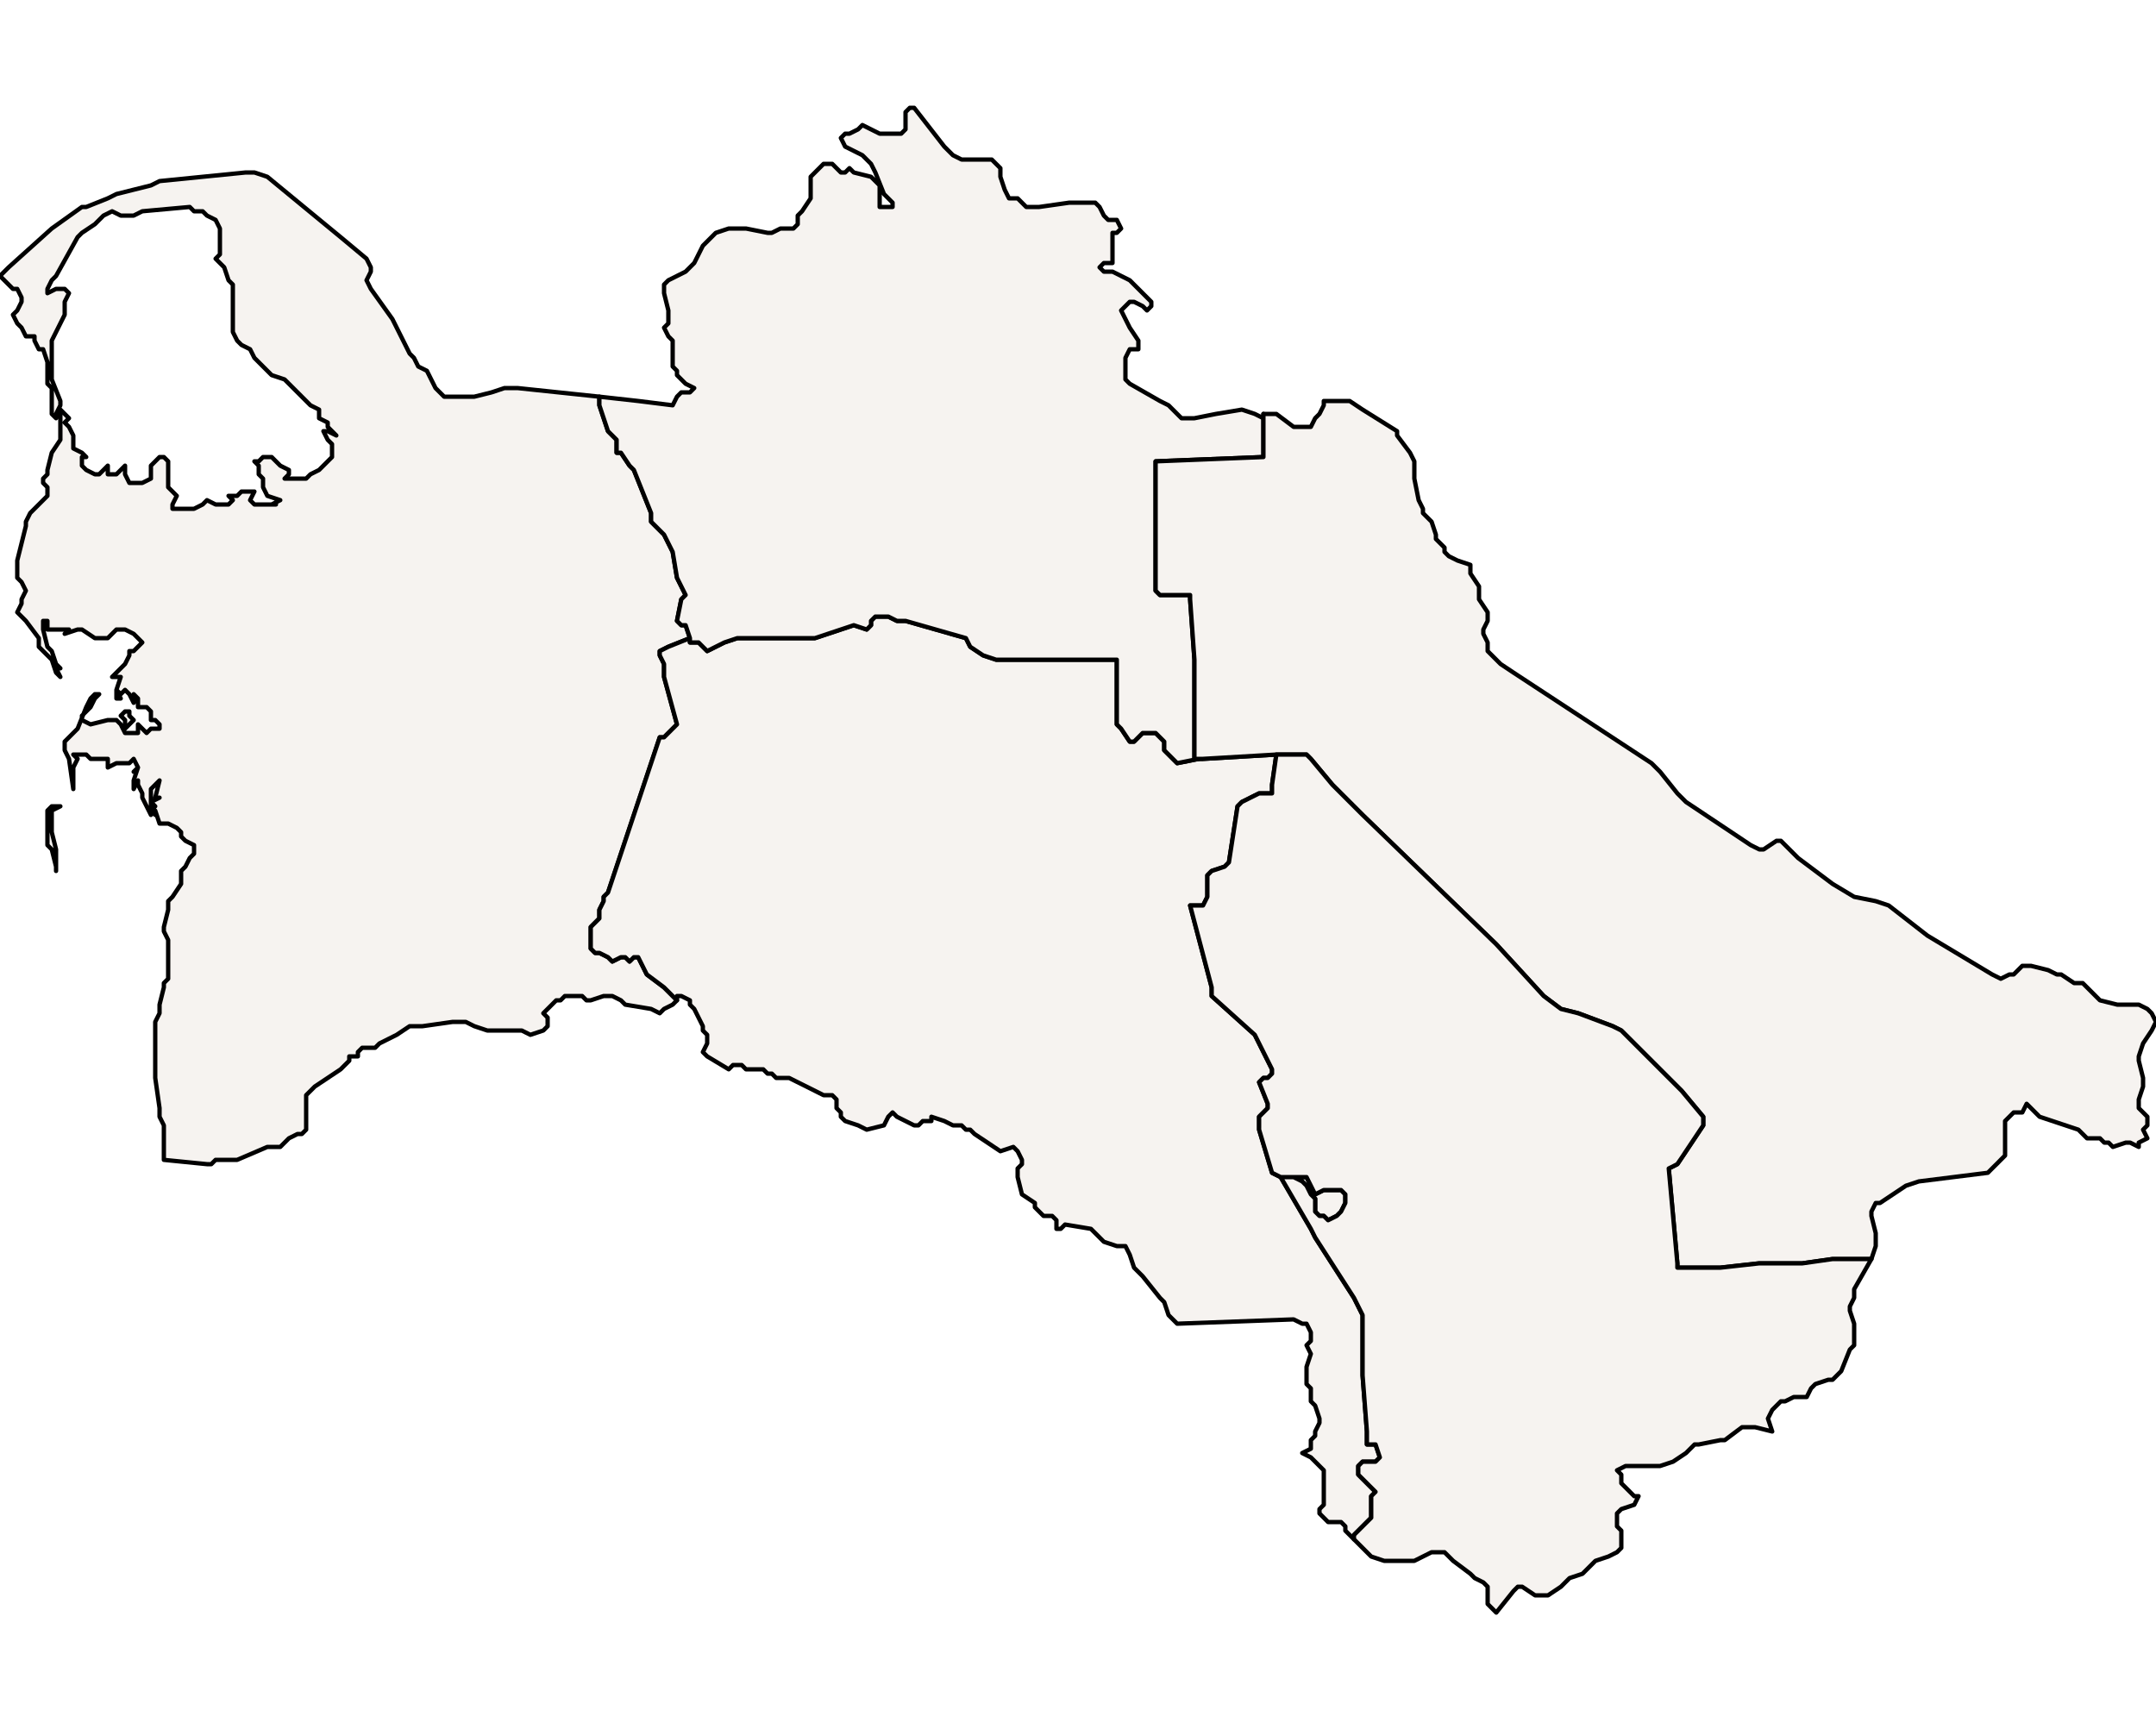 <?xml version="1.0" ?><!DOCTYPE svg  PUBLIC '-//W3C//DTD SVG 1.1//EN'  'http://www.w3.org/Graphics/SVG/1.1/DTD/svg11.dtd'><svg enable_background="new 0 0 500 401" height="401px" style="stroke-linejoin: round; stroke:#000; fill:#f6f3f0;" version="1.1" viewBox="0 0 500 401" width="500px" xmlns="http://www.w3.org/2000/svg" xmlns:xlink="http://www.w3.org/1999/xlink"><defs><style type="text/css"><![CDATA[path { fill-rule: evenodd; }
#context path { fill: #eee; stroke: #bbb; } ]]></style></defs><g id="admin1"><path d="M49,270L50,269L52,269L53,269L55,269L62,266L64,266L65,266L66,265L67,264L69,263L70,263L71,262L71,260L71,259L71,258L71,257L71,254L72,253L73,252L79,248L81,246L81,245L83,245L83,244L84,243L87,243L88,242L90,241L92,240L95,238L98,238L105,237L106,237L108,237L110,238L113,239L113,239L115,239L120,239L121,239L123,240L126,239L127,238L127,236L126,235L129,232L130,232L131,231L135,231L136,232L137,232L140,231L142,231L144,232L145,233L151,234L153,235L154,234L156,233L157,232L157,232L154,229L150,226L149,224L148,222L147,222L146,223L145,222L144,222L142,223L141,222L139,221L138,221L137,220L137,219L137,215L138,214L139,213L139,211L140,209L140,208L141,207L153,171L154,171L156,169L157,168L154,157L154,154L153,152L153,151L155,150L160,148L159,145L158,145L157,144L158,139L159,138L157,134L156,128L155,126L154,124L153,123L151,121L151,119L147,109L146,108L144,105L143,105L143,104L143,103L143,102L142,101L141,100L140,97L139,94L139,92L120,90L118,90L117,90L114,91L110,92L108,92L104,92L103,92L102,91L101,90L100,88L99,86L97,85L96,83L95,82L91,74L86,67L85,65L86,63L86,62L85,60L79,55L62,41L59,40L57,40L37,42L35,43L27,45L25,46L20,48L19,48L12,53L2,62L0,64L1,65L2,66L3,67L4,67L5,69L5,70L4,72L3,73L4,75L5,76L6,78L8,78L8,79L9,81L10,81L11,84L11,87L11,88L11,89L12,90L12,92L12,93L12,96L13,97L13,96L14,94L14,93L12,88L12,85L12,83L12,81L12,79L15,73L15,72L15,70L16,68L15,67L13,67L11,68L11,67L12,65L12,65L13,64L18,55L19,54L22,52L23,51L24,50L26,49L28,50L31,50L33,49L44,48L45,49L47,49L48,50L50,51L51,53L51,54L51,56L51,57L51,59L50,60L51,61L52,62L53,65L54,66L54,68L54,70L54,74L54,75L54,77L55,79L56,80L58,81L59,83L60,84L61,85L63,87L66,88L72,94L74,95L74,97L76,98L76,99L77,100L78,101L76,100L75,100L76,102L77,103L77,105L77,106L75,108L74,109L72,110L71,111L67,111L66,111L67,110L67,109L65,108L63,106L62,106L61,106L60,107L59,107L60,108L60,109L60,110L61,111L61,113L62,115L65,116L63,117L64,117L59,117L58,116L59,114L56,114L55,115L54,115L53,115L54,116L53,117L51,117L50,117L48,116L47,117L45,118L43,118L42,118L40,118L40,117L41,115L40,114L39,113L39,111L39,110L39,109L39,108L39,107L38,106L37,106L35,108L35,110L35,111L33,112L32,112L31,112L30,112L29,110L29,109L29,108L28,109L27,110L25,110L25,109L25,108L23,110L22,110L20,109L19,108L19,107L19,106L20,106L19,105L17,104L17,101L16,99L15,98L16,97L15,96L14,95L14,97L14,100L14,102L12,105L11,109L11,110L10,111L10,112L11,113L11,115L10,116L7,119L6,121L6,122L4,130L4,132L4,134L5,135L6,137L5,139L5,140L4,142L5,143L6,144L9,148L9,150L10,151L12,153L13,156L14,157L13,155L14,155L13,154L12,151L11,150L10,146L10,145L10,144L11,144L11,146L12,146L14,146L16,146L15,147L18,146L19,146L22,148L23,148L25,148L27,146L28,146L29,146L31,147L32,148L33,149L32,150L31,151L30,151L30,152L29,154L27,156L26,157L28,157L27,160L27,162L28,162L27,160L28,161L29,160L30,161L31,163L31,161L32,162L32,163L32,164L34,164L35,165L35,166L35,167L36,167L37,168L37,169L36,169L35,169L34,170L33,169L32,168L32,169L32,170L31,170L30,170L29,170L28,168L27,167L25,167L21,168L19,167L19,166L20,165L21,164L22,162L23,161L22,161L21,162L20,164L18,169L17,170L16,171L15,172L15,174L16,176L17,183L17,182L17,179L17,178L18,176L17,175L19,175L20,175L21,176L22,176L23,176L24,176L25,176L25,178L27,177L28,177L30,177L31,176L32,178L31,179L32,178L31,181L31,183L32,181L32,182L33,184L33,185L34,187L35,189L35,184L35,183L37,181L36,185L37,185L35,186L36,187L35,188L36,189L36,188L37,191L38,191L39,191L41,192L42,193L42,194L43,195L45,196L45,198L44,199L43,201L42,202L42,203L42,205L40,208L39,209L39,211L38,215L38,216L39,218L39,220L39,221L39,225L39,227L38,228L38,229L37,233L37,235L36,237L36,250L37,257L37,259L38,261L38,263L38,269L48,270Z M13,201L13,197L12,193L12,190L12,188L14,187L12,187L11,188L11,189L11,190L11,192L11,194L11,195L11,196L12,197L13,201L13,202Z M30,168L31,167L30,166L30,165L29,165L28,166L29,167L29,169Z " data-fips="TX02" data-hasc="TM.BA" data-name="Balkan" data-postal="BA" data-varname="Krasnovodsk, Krasnovodskaya Oblast"/><path d="M314,356L315,355L316,354L317,353L318,352L318,347L319,346L318,345L316,343L315,342L315,341L315,340L316,339L318,339L319,339L320,338L319,335L317,335L317,332L316,319L316,305L314,301L305,287L304,285L297,273L299,273L300,273L302,274L303,275L304,277L305,278L305,279L305,281L306,282L307,282L308,283L310,282L311,281L311,281L312,279L312,278L312,277L311,276L309,276L308,276L307,276L305,277L303,273L302,273L298,273L297,273L295,272L292,262L292,259L293,258L294,257L294,256L292,251L293,250L294,250L295,249L295,248L292,242L291,240L281,231L281,229L276,210L278,210L279,210L280,208L280,203L281,202L284,201L285,200L287,187L288,186L292,184L295,184L295,182L296,175L279,176L278,176L273,177L272,176L271,175L270,174L270,173L270,172L269,171L268,170L267,170L266,170L265,170L264,171L263,172L262,172L260,169L259,168L259,154L259,153L239,153L231,153L228,152L225,150L224,148L210,144L208,144L206,143L203,143L202,144L202,145L201,146L198,145L189,148L185,148L171,148L168,149L166,150L164,151L163,150L162,149L160,149L160,148L155,150L153,151L153,152L154,154L154,157L157,168L156,169L154,171L153,171L141,207L140,208L140,209L139,211L139,213L138,214L137,215L137,219L137,220L138,221L139,221L141,222L142,223L144,222L145,222L146,223L147,222L148,222L149,224L150,226L154,229L157,232L157,232L157,231L158,231L160,232L160,233L161,234L162,236L163,238L163,239L164,240L164,242L163,244L164,245L169,248L170,247L172,247L173,248L176,248L177,248L178,249L179,249L180,250L181,250L182,250L183,250L189,253L191,254L193,254L194,255L194,256L194,257L195,258L195,259L196,260L199,261L201,262L205,261L206,259L207,258L208,259L210,260L212,261L213,261L214,260L215,260L216,260L216,259L219,260L221,261L223,261L224,262L225,262L226,263L232,267L235,266L236,267L237,269L237,270L236,271L236,273L237,277L240,279L240,279L240,280L241,281L242,282L244,282L245,283L245,285L246,285L247,284L253,285L255,287L256,288L259,289L261,289L262,291L263,294L265,296L269,301L270,302L271,305L272,306L273,307L300,306L302,307L303,307L304,309L304,310L304,311L303,312L304,314L303,317L303,320L303,321L304,322L304,323L304,325L305,326L306,329L306,330L305,332L305,333L304,334L304,335L304,336L302,337L304,338L305,339L306,340L307,341L307,343L307,345L307,346L307,348L307,349L306,350L306,351L307,352L308,353L310,353L311,353L312,354L312,355L313,356L314,357Z " data-fips="TX01" data-hasc="TM.AL" data-name="Ahal" data-postal="AL" data-varname="Akhal|Ashkhabad|Ashkhabadskaya Oblast"/><path d="M278,176L277,176L277,167L277,153L276,139L276,138L269,138L268,137L268,107L293,106L293,105L293,96L293,97L291,96L288,95L282,96L277,97L275,97L274,97L273,96L271,94L269,93L262,89L261,88L261,87L261,83L262,81L264,81L264,79L262,76L261,74L260,72L261,71L262,70L263,70L265,71L266,72L267,71L267,70L266,69L264,67L263,66L262,65L258,63L256,63L255,62L256,61L258,61L258,59L258,57L258,54L259,54L260,53L259,51L257,51L256,50L255,48L254,47L252,47L251,47L248,47L241,48L238,48L236,46L234,46L233,44L232,41L232,39L230,37L228,37L227,37L226,37L225,37L223,37L221,36L219,34L212,25L211,25L210,26L210,30L209,31L207,31L206,31L204,31L200,29L199,30L197,31L196,31L195,32L196,34L200,36L201,37L202,38L203,40L205,45L207,47L207,48L204,48L204,46L204,45L204,43L203,42L202,41L198,40L197,39L196,40L195,40L193,38L192,38L191,38L190,39L189,40L188,41L188,42L188,45L188,46L186,49L185,50L185,51L185,52L184,53L181,53L179,54L178,54L173,53L169,53L166,54L163,57L161,61L160,62L159,63L155,65L154,66L154,68L155,72L155,73L155,75L154,76L155,78L156,79L156,80L156,82L156,83L156,85L157,86L157,87L158,88L159,89L161,90L160,91L158,91L157,92L156,94L148,93L139,92L139,94L140,97L141,100L142,101L143,102L143,103L143,104L143,105L144,105L146,108L147,109L151,119L151,121L153,123L154,124L155,126L156,128L157,134L159,138L158,139L157,144L158,145L159,145L160,148L160,149L162,149L163,150L164,151L166,150L168,149L171,148L185,148L189,148L198,145L201,146L202,145L202,144L203,143L206,143L208,144L210,144L224,148L225,150L228,152L231,153L239,153L259,153L259,154L259,168L260,169L262,172L263,172L264,171L265,170L266,170L267,170L268,170L269,171L270,172L270,173L270,174L271,175L272,176L273,177Z " data-fips="TX03" data-hasc="TM.DA" data-name="Tashauz" data-postal="DA" data-varname="Dashoguz|Dashhowuz|Dashkhovuz|Tashauzskaya Oblast"/><path d="M399,294L408,293L418,293L425,292L434,292L435,289L435,288L435,286L434,282L434,281L435,279L436,279L442,275L445,274L461,272L462,271L464,269L465,268L465,266L465,265L465,263L465,262L465,261L465,260L466,259L467,258L469,258L470,256L471,257L472,258L473,259L482,262L484,264L485,264L487,264L488,265L489,265L490,266L493,265L494,265L496,266L496,265L498,264L497,262L498,261L498,259L497,258L496,257L496,255L497,252L497,250L496,246L496,245L497,242L499,239L500,237L499,235L498,234L496,233L495,233L492,233L491,233L487,232L485,230L484,229L483,228L481,228L478,226L477,226L475,225L471,224L470,224L469,224L467,226L466,226L464,227L462,226L447,217L438,210L435,209L430,208L425,205L417,199L413,195L412,195L409,197L408,197L406,196L391,186L389,184L385,179L383,177L351,156L348,154L345,151L345,149L344,147L344,146L345,144L345,142L343,139L343,138L343,136L341,133L341,131L338,130L336,129L335,128L335,127L333,125L333,124L332,121L330,119L330,118L329,116L328,111L328,110L328,107L327,105L324,101L324,100L316,95L313,93L309,93L307,93L307,94L306,96L305,97L304,99L303,99L302,99L300,99L296,96L293,96L293,105L293,106L268,107L268,137L269,138L276,138L276,139L277,153L277,167L277,176L278,176L279,176L296,175L303,175L304,176L309,182L316,189L347,219L358,231L362,234L366,235L374,238L376,239L390,253L395,259L395,261L391,267L389,270L387,271L389,293L389,294L390,294Z " data-fips="TX04" data-hasc="TM.LE" data-name="Chardzhou" data-postal="LE" data-varname="Lebap|Chardzhouskaya Oblast"/><path d="M351,369L352,368L353,368L356,370L357,370L359,370L362,368L363,367L364,366L367,365L370,362L373,361L375,360L376,359L376,357L376,355L375,354L375,351L376,350L379,349L380,347L379,347L378,346L376,344L376,342L375,341L377,340L385,340L388,339L391,337L393,335L394,335L399,334L400,334L404,331L405,331L406,331L407,331L411,332L410,329L411,327L413,325L414,325L416,324L417,324L419,324L420,322L421,321L424,320L425,320L426,319L427,318L429,313L430,312L430,310L430,307L429,304L429,303L430,301L430,299L434,292L425,292L418,293L408,293L399,294L390,294L389,294L389,293L387,271L389,270L391,267L395,261L395,259L390,253L376,239L374,238L366,235L362,234L358,231L347,219L316,189L309,182L304,176L303,175L296,175L295,182L295,184L292,184L288,186L287,187L285,200L284,201L281,202L280,203L280,208L279,210L278,210L276,210L281,229L281,231L291,240L292,242L295,248L295,249L294,250L293,250L292,251L294,256L294,257L293,258L292,259L292,262L295,272L297,273L298,273L302,273L303,273L305,277L307,276L308,276L309,276L311,276L312,277L312,278L312,279L311,281L311,281L310,282L308,283L307,282L306,282L305,281L305,279L305,278L304,277L303,275L302,274L300,273L299,273L297,273L304,285L305,287L314,301L316,305L316,319L317,332L317,335L319,335L320,338L319,339L318,339L316,339L315,340L315,341L315,342L316,343L318,345L319,346L318,347L318,352L317,353L316,354L315,355L314,356L314,357L314,357L316,359L318,361L321,362L326,362L328,362L332,360L335,360L336,361L337,362L341,365L342,366L344,367L345,368L345,370L345,372L347,374Z " data-fips="TX05" data-hasc="TM.MA" data-name="Mary" data-postal="MA" data-varname="Maruy|Marysk|Maryyskaya Oblast"/></g></svg>